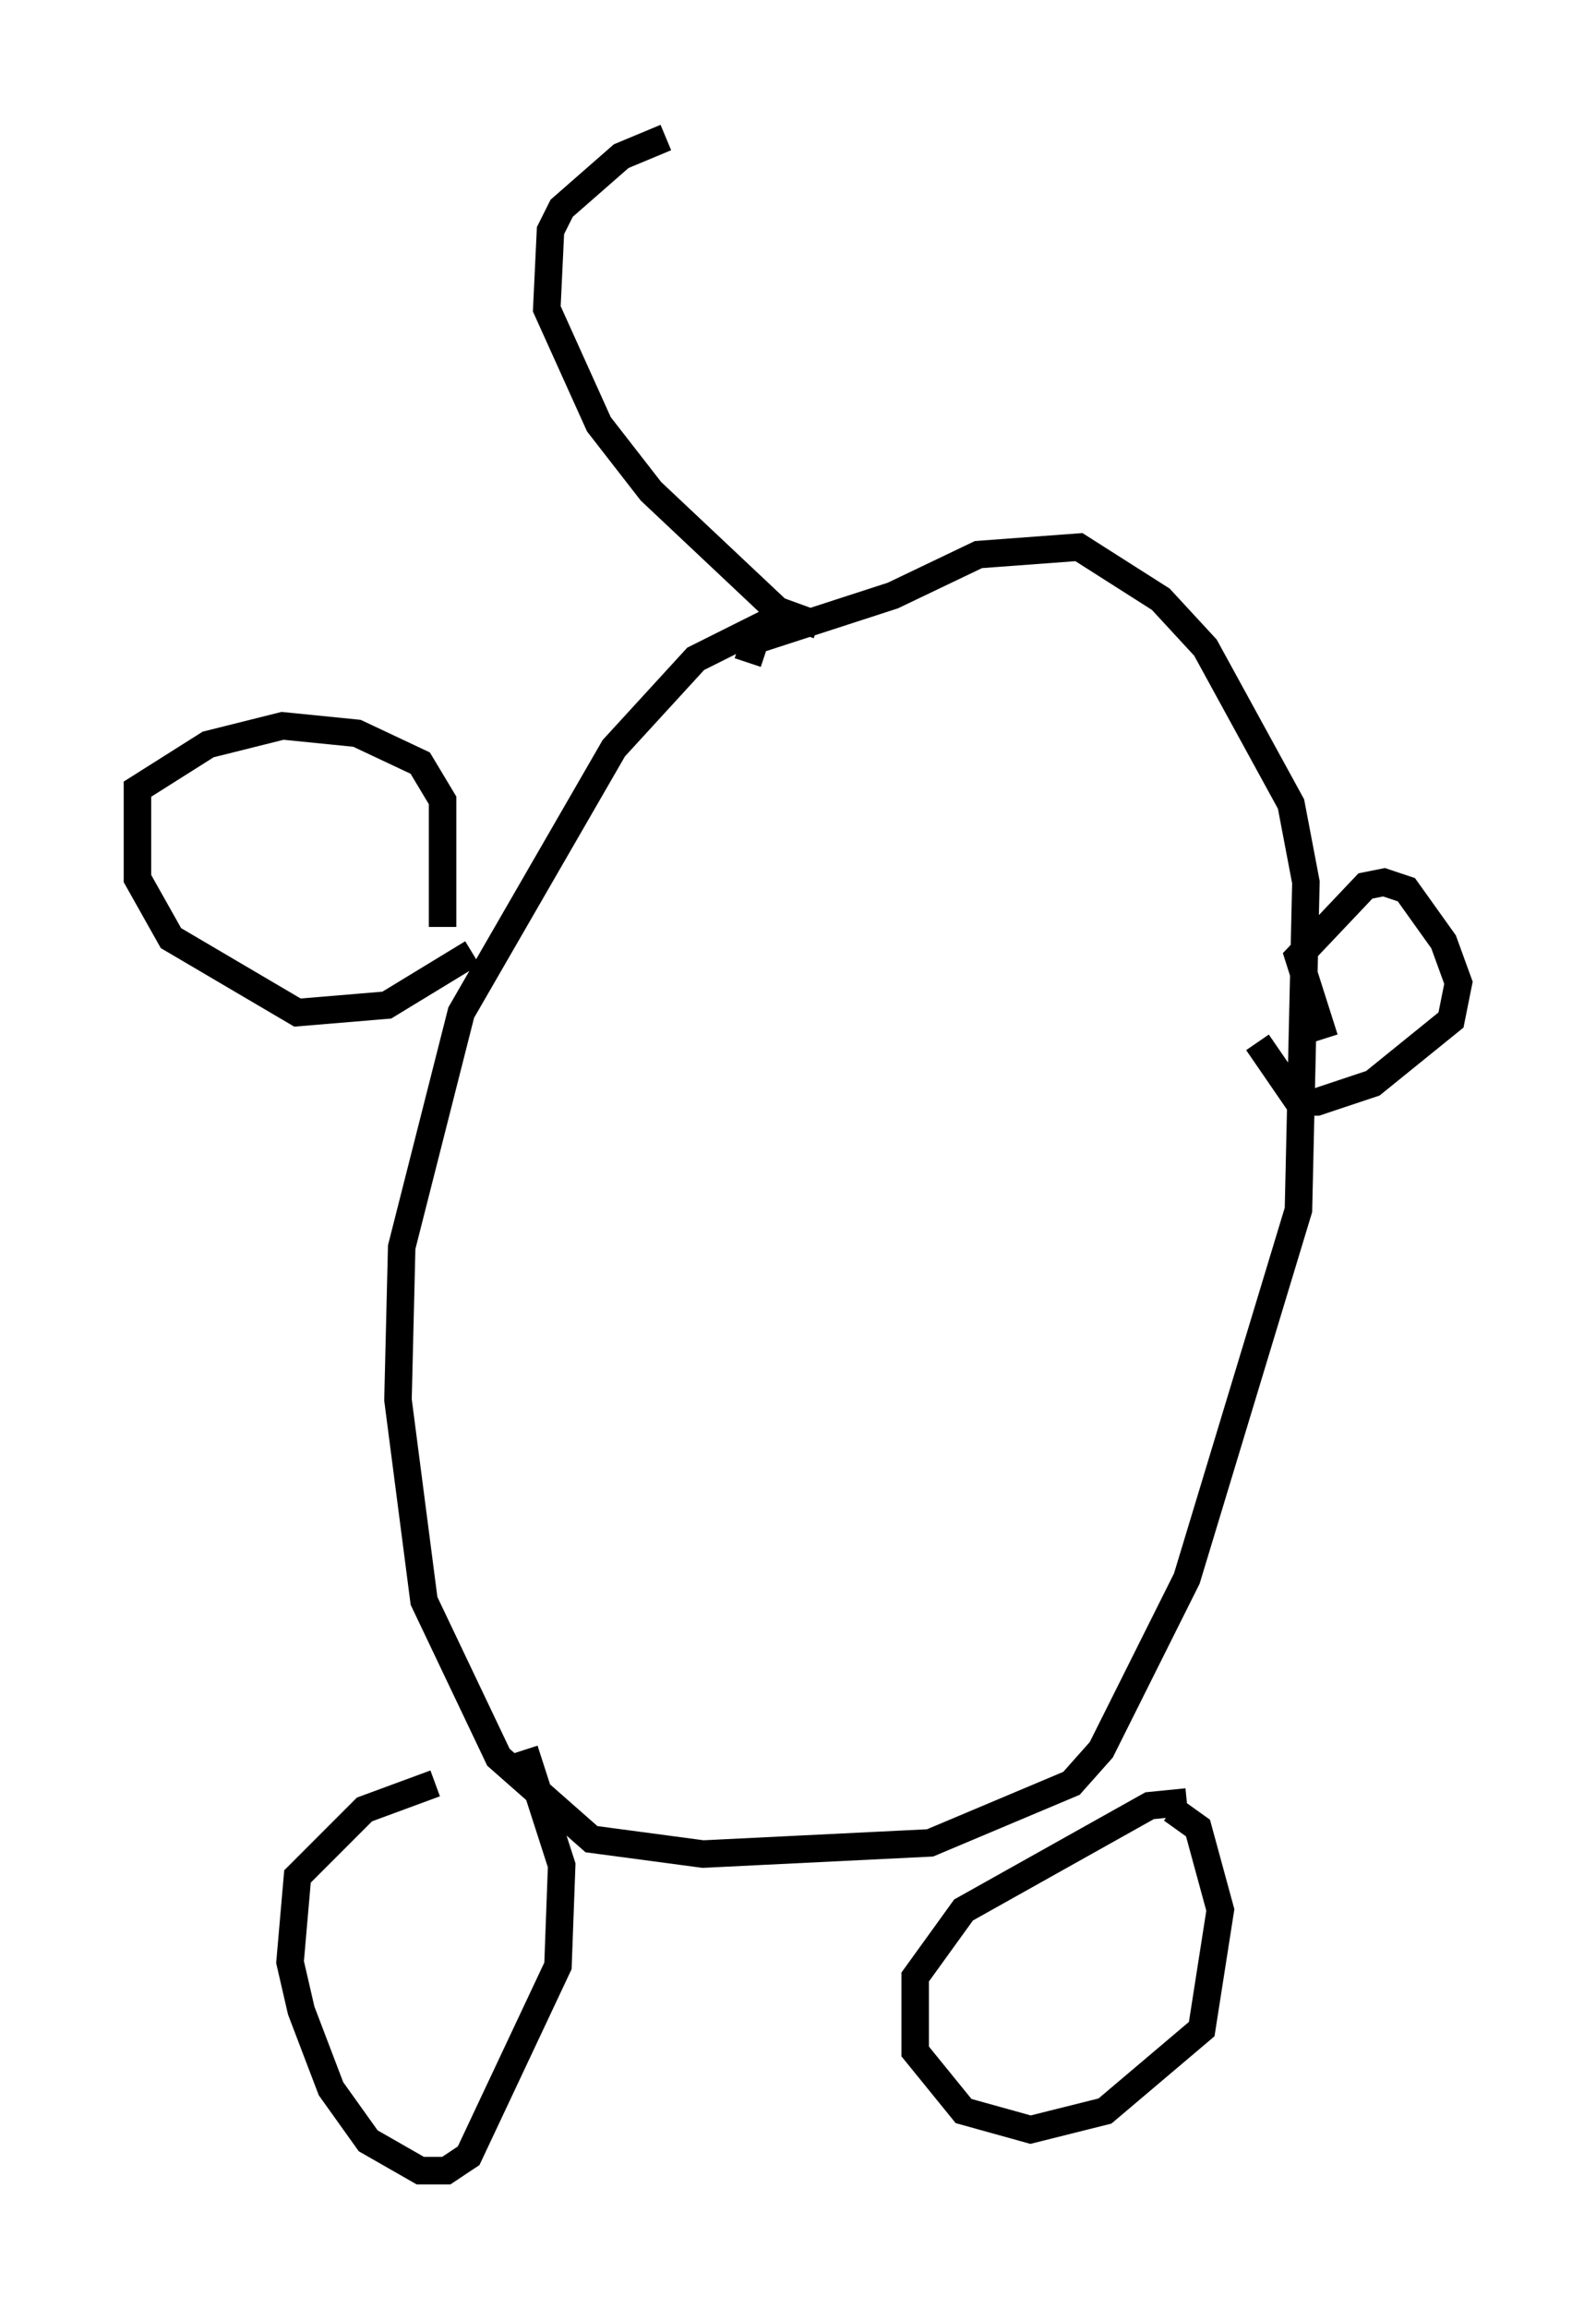 <?xml version="1.0" encoding="utf-8" ?>
<svg baseProfile="full" height="83.883" version="1.1" width="58.037" xmlns="http://www.w3.org/2000/svg" xmlns:ev="http://www.w3.org/2001/xml-events" xmlns:xlink="http://www.w3.org/1999/xlink"><defs /><rect fill="white" height="83.883" width="58.037" x="0" y="0" /><path d="M20.155, 64.945 m-4.33, -0.135 l-2.571, 0.947 -2.436, 2.436 l-0.271, 3.112 0.406, 1.759 l1.083, 2.842 1.353, 1.894 l1.894, 1.083 0.947, 0.0 l0.812, -0.541 3.248, -6.901 l0.135, -3.654 -1.353, -4.195 m24.086, 1.894 l-1.353, 0.135 -6.766, 3.789 l-1.759, 2.436 0.0, 2.706 l1.759, 2.165 2.436, 0.677 l2.706, -0.677 3.518, -2.977 l0.677, -4.33 -0.812, -2.977 l-0.947, -0.677 m-14.614, -43.166 l-2.706, 1.353 -2.977, 3.248 l-5.548, 9.607 -2.165, 8.525 l-0.135, 5.548 0.947, 7.307 l2.706, 5.683 3.383, 2.977 l4.059, 0.541 8.254, -0.406 l5.142, -2.165 1.083, -1.218 l3.112, -6.225 4.059, -13.396 l0.271, -11.908 -0.541, -2.842 l-3.112, -5.683 -1.624, -1.759 l-2.977, -1.894 -3.654, 0.271 l-3.112, 1.488 -5.007, 1.624 l-0.271, 0.812 m-10.013, 10.555 l-3.112, 1.894 -3.248, 0.271 l-4.601, -2.706 -1.218, -2.165 l0.0, -3.248 2.571, -1.624 l2.706, -0.677 2.706, 0.271 l2.3, 1.083 0.812, 1.353 l0.0, 4.601 m32.07, 4.059 l-0.947, -2.977 2.436, -2.571 l0.677, -0.135 0.812, 0.271 l1.353, 1.894 0.541, 1.488 l-0.271, 1.353 -2.842, 2.3 l-2.03, 0.677 -0.677, 0.0 l-1.488, -2.165 m-15.967, -15.155 l-1.488, -0.541 -4.601, -4.33 l-1.894, -2.436 -1.894, -4.195 l0.135, -2.842 0.406, -0.812 l2.165, -1.894 1.624, -0.677 " fill="none" stroke="black" stroke-width="1" /></svg>